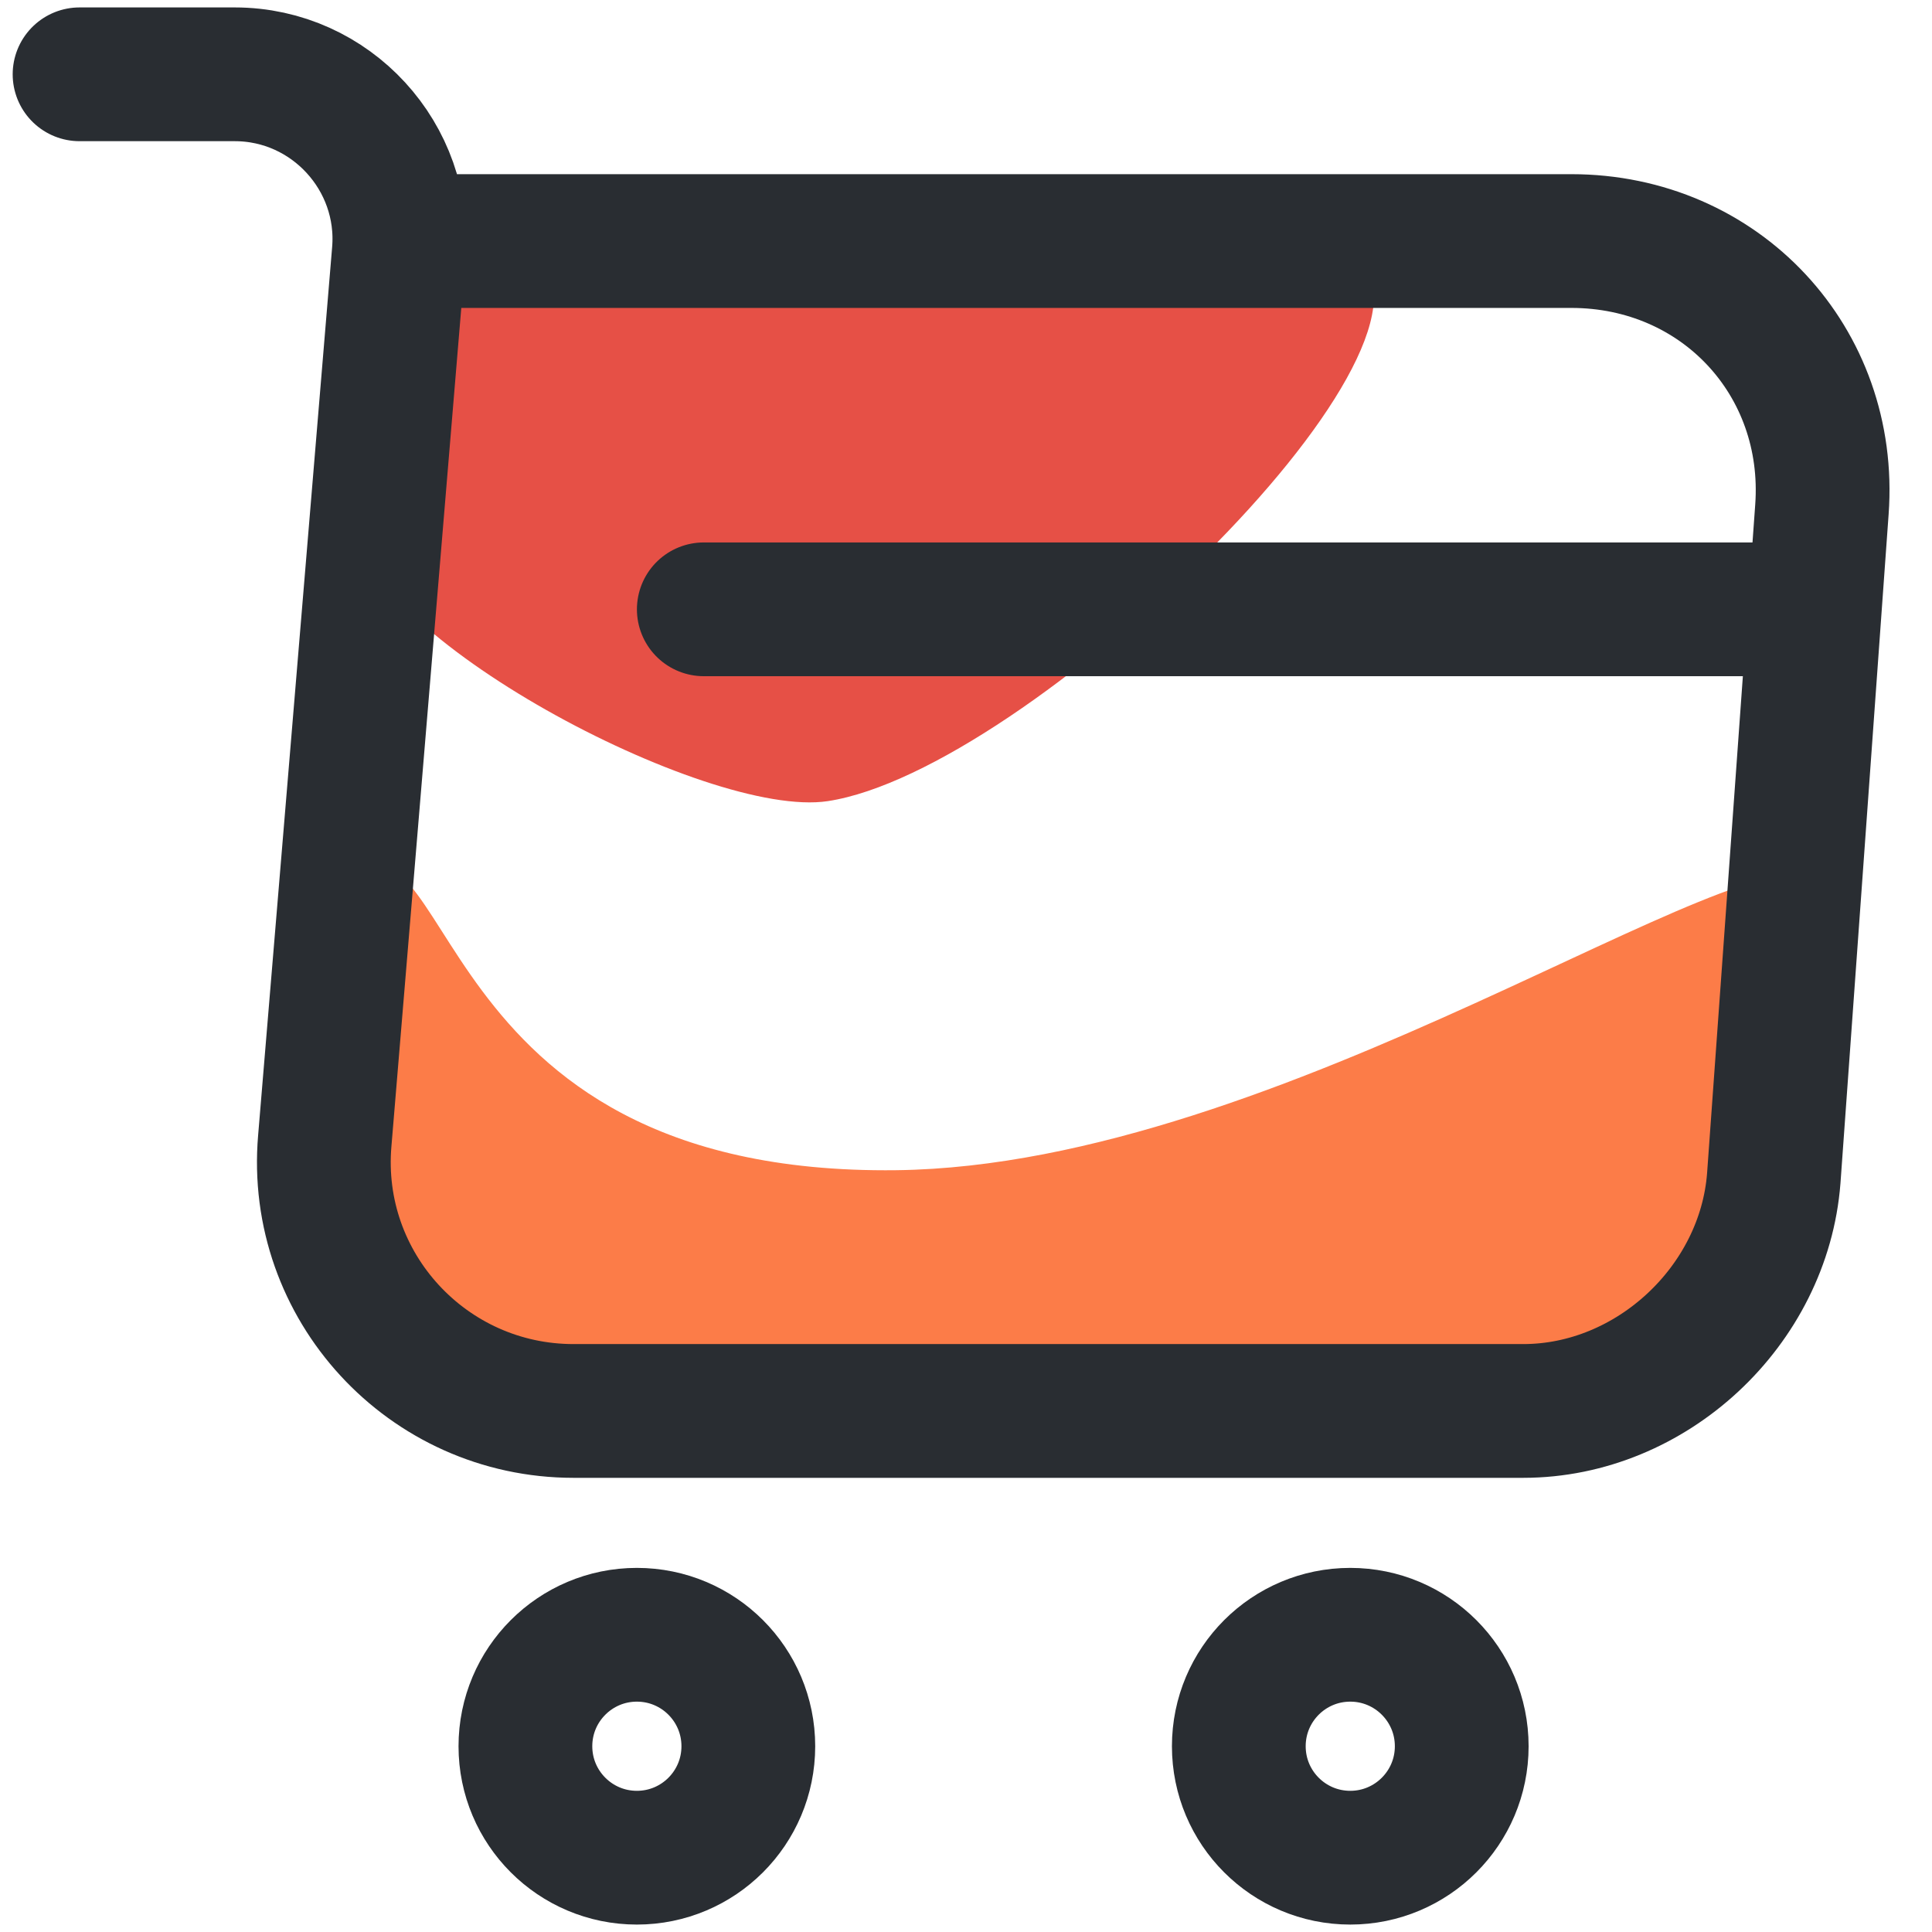<svg width="39" height="39" viewBox="0 0 39 39" fill="none" xmlns="http://www.w3.org/2000/svg">
<path d="M18.095 23.622C8.361 23.742 9.272 15.811 6.869 17.733C5.151 19.212 5.667 20.617 5.667 23.622C5.667 26.626 9.633 28.428 12.276 28.428C14.92 28.428 27.298 28.549 29.942 28.428C32.585 28.308 34.692 26.814 35.71 24.463C36.359 22.963 37.626 19.891 36.777 17.733C35.191 16.709 25.882 23.526 18.095 23.622Z" fill="#FC7C48"/>
<path d="M12.117 4.38C13.942 4.38 25.401 3.282 27.433 5.205C29.466 7.128 20.736 15.562 16.709 16.172C14.266 16.541 7.18 12.778 7.18 10.534C8.79 7.172 9.005 4.38 12.117 4.38Z" fill="#E65046"/>
<path d="M1.606 1.5H4.738C6.682 1.5 8.212 3.174 8.05 5.1L6.556 23.028C6.304 25.962 8.626 28.482 11.578 28.482H30.748C33.34 28.482 35.608 26.358 35.806 23.784L36.778 10.284C36.994 7.296 34.726 4.866 31.72 4.866H8.482" stroke="#292D32" stroke-width="2.7" stroke-miterlimit="10" stroke-linecap="round" stroke-linejoin="round"/>
<path d="M27.257 37.5C28.499 37.5 29.507 36.493 29.507 35.25C29.507 34.007 28.499 33 27.257 33C26.014 33 25.007 34.007 25.007 35.25C25.007 36.493 26.014 37.5 27.257 37.5Z" stroke="#292D32" stroke-width="2.7" stroke-miterlimit="10" stroke-linecap="round" stroke-linejoin="round"/>
<path d="M12.856 37.5C14.099 37.5 15.106 36.493 15.106 35.25C15.106 34.007 14.099 33 12.856 33C11.614 33 10.606 34.007 10.606 35.25C10.606 36.493 11.614 37.5 12.856 37.5Z" stroke="#292D32" stroke-width="2.7" stroke-miterlimit="10" stroke-linecap="round" stroke-linejoin="round"/>
<path d="M14.207 12.3H35.806" stroke="#292D32" stroke-width="2.7" stroke-miterlimit="10" stroke-linecap="round" stroke-linejoin="round"/>
</svg>
